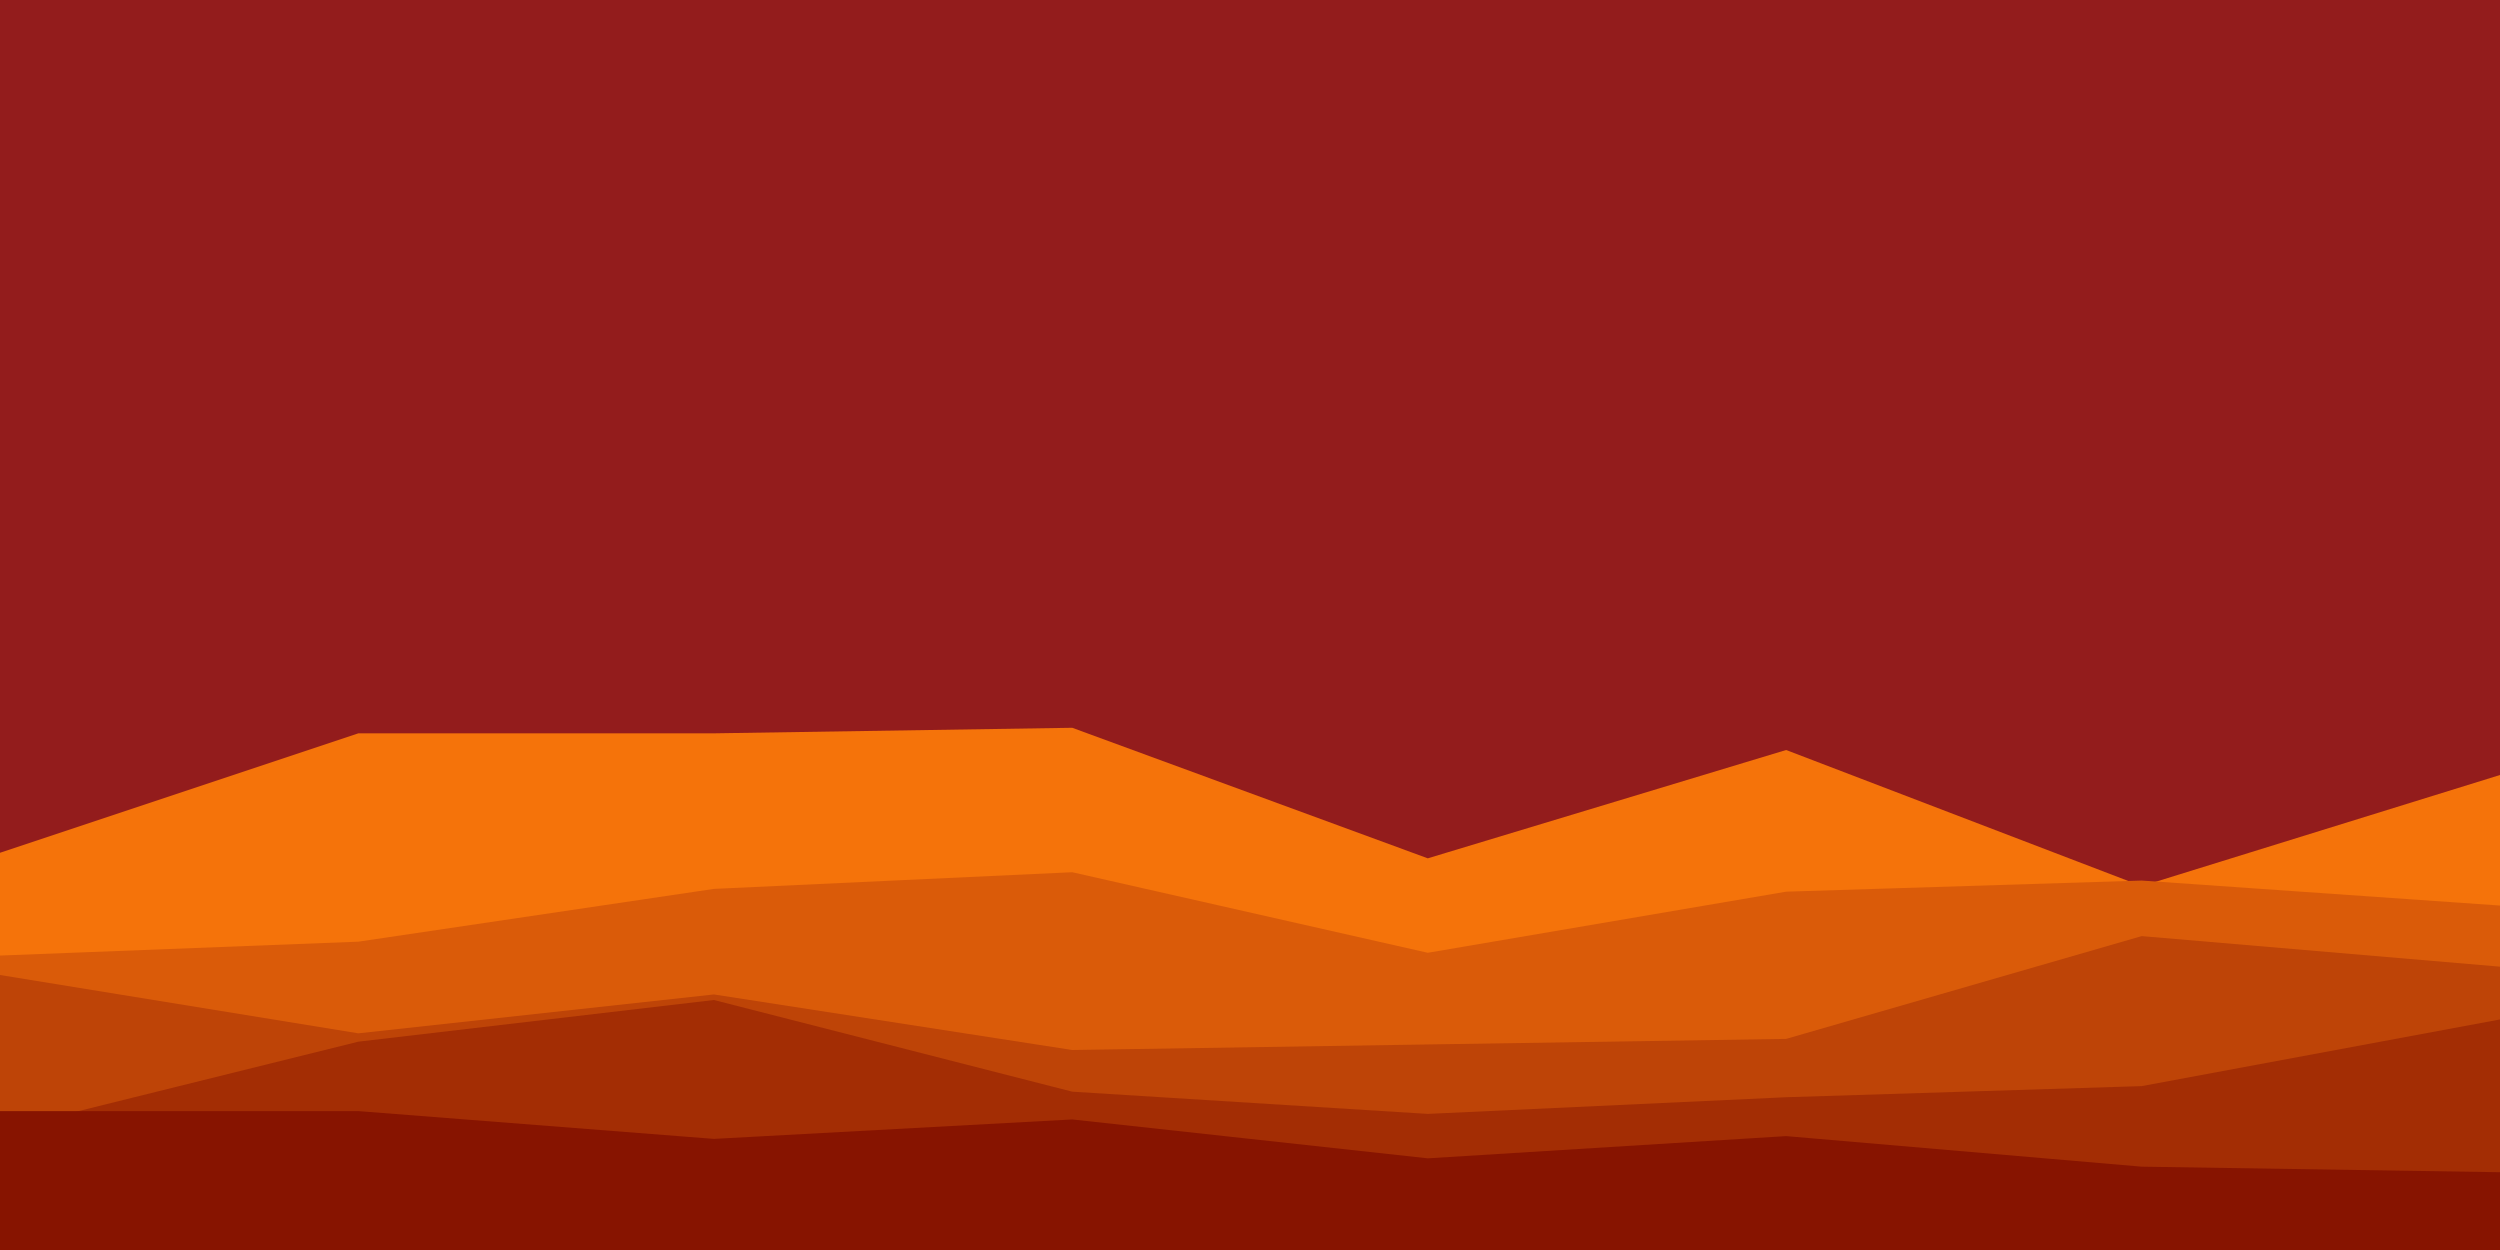 <svg id="visual" viewBox="0 0 900 450" width="900" height="450" xmlns="http://www.w3.org/2000/svg" xmlns:xlink="http://www.w3.org/1999/xlink" version="1.1"><rect x="0" y="0" width="900" height="450" fill="#931C1C"></rect><path d="M0 307L129 264L257 264L386 262L514 309L643 270L771 319L900 279L900 451L771 451L643 451L514 451L386 451L257 451L129 451L0 451Z" fill="#f5730a"></path><path d="M0 344L129 339L257 320L386 314L514 343L643 321L771 317L900 326L900 451L771 451L643 451L514 451L386 451L257 451L129 451L0 451Z" fill="#da5b09"></path><path d="M0 351L129 372L257 358L386 378L514 376L643 374L771 337L900 348L900 451L771 451L643 451L514 451L386 451L257 451L129 451L0 451Z" fill="#be4407"></path><path d="M0 407L129 375L257 360L386 393L514 401L643 395L771 391L900 367L900 451L771 451L643 451L514 451L386 451L257 451L129 451L0 451Z" fill="#a32d04"></path><path d="M0 400L129 400L257 410L386 403L514 417L643 409L771 420L900 422L900 451L771 451L643 451L514 451L386 451L257 451L129 451L0 451Z" fill="#871400"></path></svg>